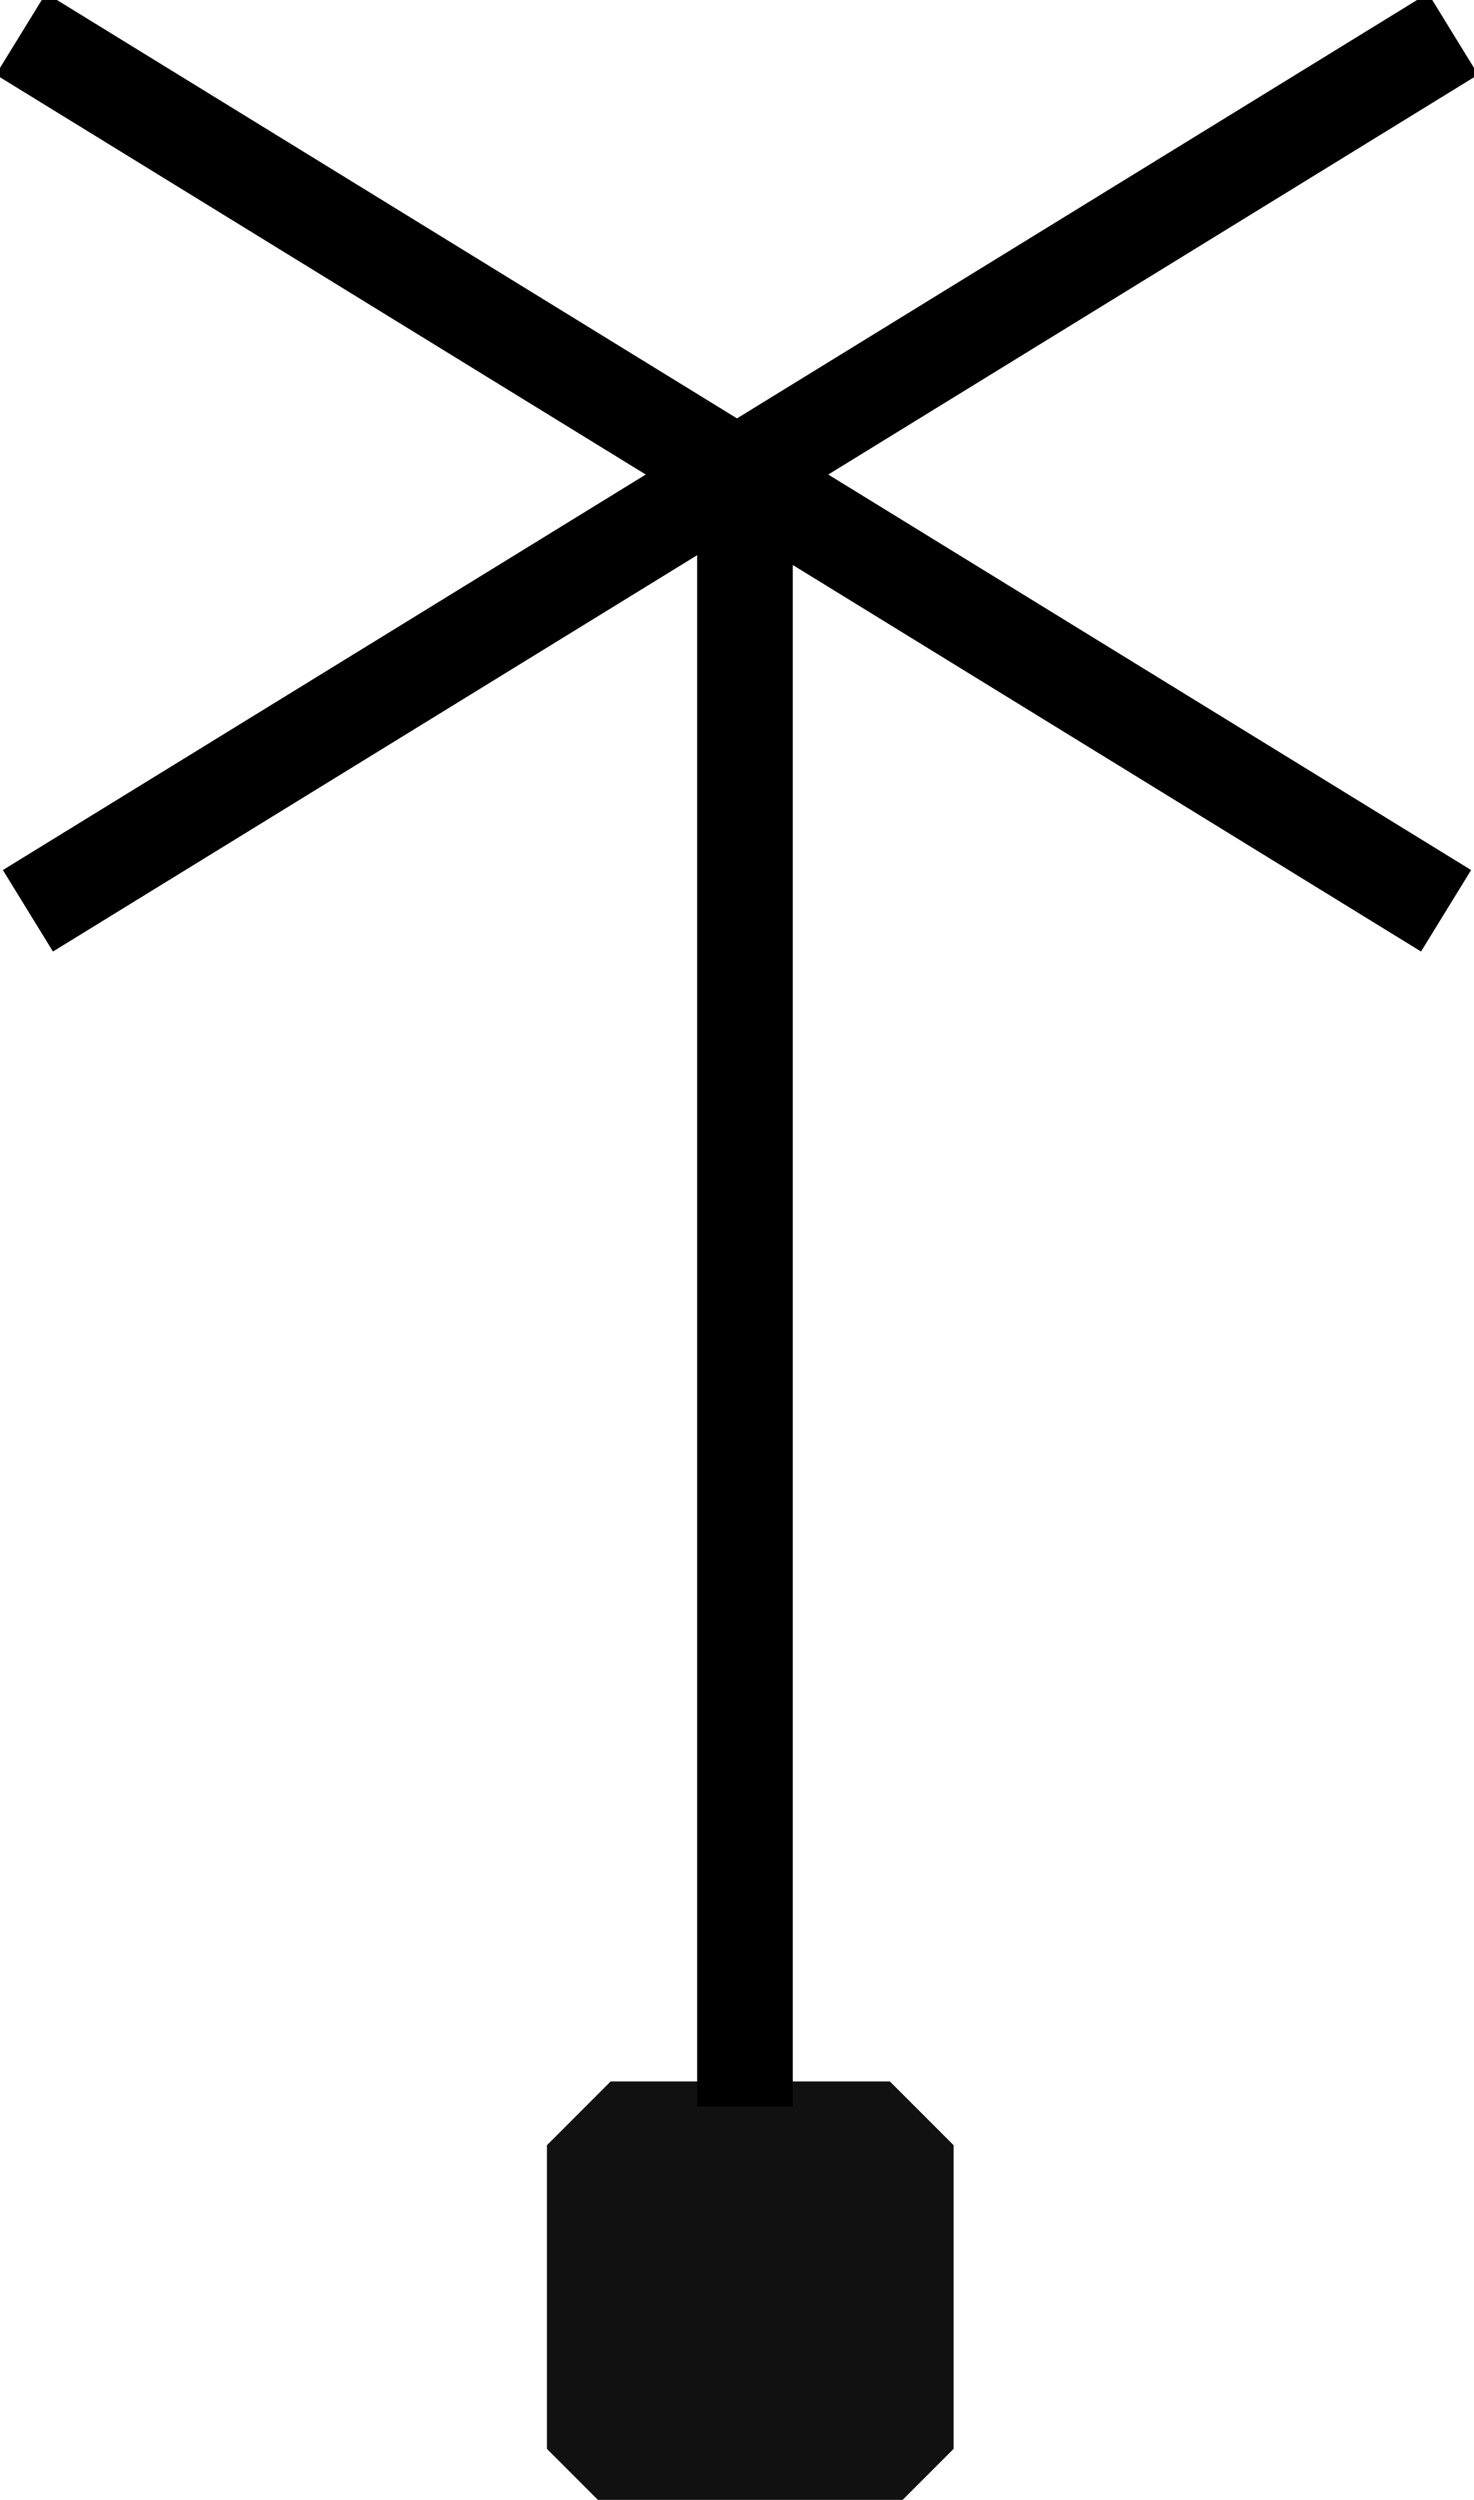 <?xml version="1.0" encoding="UTF-8" standalone="no"?>
<!-- Created with Inkscape (http://www.inkscape.org/) -->

<svg
   xmlns:dc="http://purl.org/dc/elements/1.1/"
   xmlns:cc="http://creativecommons.org/ns#"
   xmlns:rdf="http://www.w3.org/1999/02/22-rdf-syntax-ns#"
   xmlns:svg="http://www.w3.org/2000/svg"
   xmlns="http://www.w3.org/2000/svg"
   xmlns:sodipodi="http://sodipodi.sourceforge.net/DTD/sodipodi-0.dtd"
   xmlns:inkscape="http://www.inkscape.org/namespaces/inkscape"
   width="48.95mm"
   height="82.976mm"
   viewBox="0 0 173.446 294.011"
   id="svg2"
   version="1.1"
   inkscape:version="0.92.5 (2060ec1f9f, 2020-04-08)"
   sodipodi:docname="windmill.svg">
  <defs
     id="defs4" />
  <sodipodi:namedview
     id="base"
     pagecolor="#ffffff"
     bordercolor="#666666"
     borderopacity="1.0"
     inkscape:pageopacity="0.0"
     inkscape:pageshadow="2"
     inkscape:zoom="1.4"
     inkscape:cx="-133.79046"
     inkscape:cy="55.744634"
     inkscape:document-units="px"
     inkscape:current-layer="layer1"
     showgrid="true"
     inkscape:window-width="1866"
     inkscape:window-height="983"
     inkscape:window-x="2614"
     inkscape:window-y="1107"
     inkscape:window-maximized="1"
     fit-margin-top="0"
     fit-margin-left="0"
     fit-margin-right="0"
     fit-margin-bottom="0">
    <inkscape:grid
       type="xygrid"
       id="grid816"
       originx="-236.715"
       originy="-656.857" />
  </sodipodi:namedview>
  <g
     inkscape:label="Layer 1"
     inkscape:groupmode="layer"
     id="layer1"
     transform="translate(-236.715,-101.494)">
    <rect
       style="fill:#111111;fill-opacity:1;stroke:#111111;stroke-width:15;stroke-linecap:round;stroke-linejoin:bevel;stroke-miterlimit:4;stroke-dasharray:none;stroke-opacity:1"
       id="rect4137"
       width="32.857"
       height="35.714"
       x="308.571"
       y="353.791" />
    <path
       style="fill:none;stroke:#000000;stroke-width:11.25;stroke-linecap:butt;stroke-linejoin:miter;stroke-miterlimit:4;stroke-dasharray:none;stroke-opacity:1"
       d="m 324.375,349.237 v -196.875"
       id="path818"
       inkscape:connector-curvature="0" />
    <path
       style="fill:none;stroke:#000000;stroke-width:11.25;stroke-linecap:butt;stroke-linejoin:miter;stroke-miterlimit:4;stroke-dasharray:none;stroke-opacity:1"
       d="M 240,208.612 407.705,105.487"
       id="path818-0"
       inkscape:connector-curvature="0" />
    <path
       style="fill:none;stroke:#000000;stroke-width:11.25;stroke-linecap:butt;stroke-linejoin:miter;stroke-miterlimit:4;stroke-dasharray:none;stroke-opacity:1"
       d="M 406.875,208.612 239.17,105.487"
       id="path818-0-4"
       inkscape:connector-curvature="0" />
  </g>
</svg>
